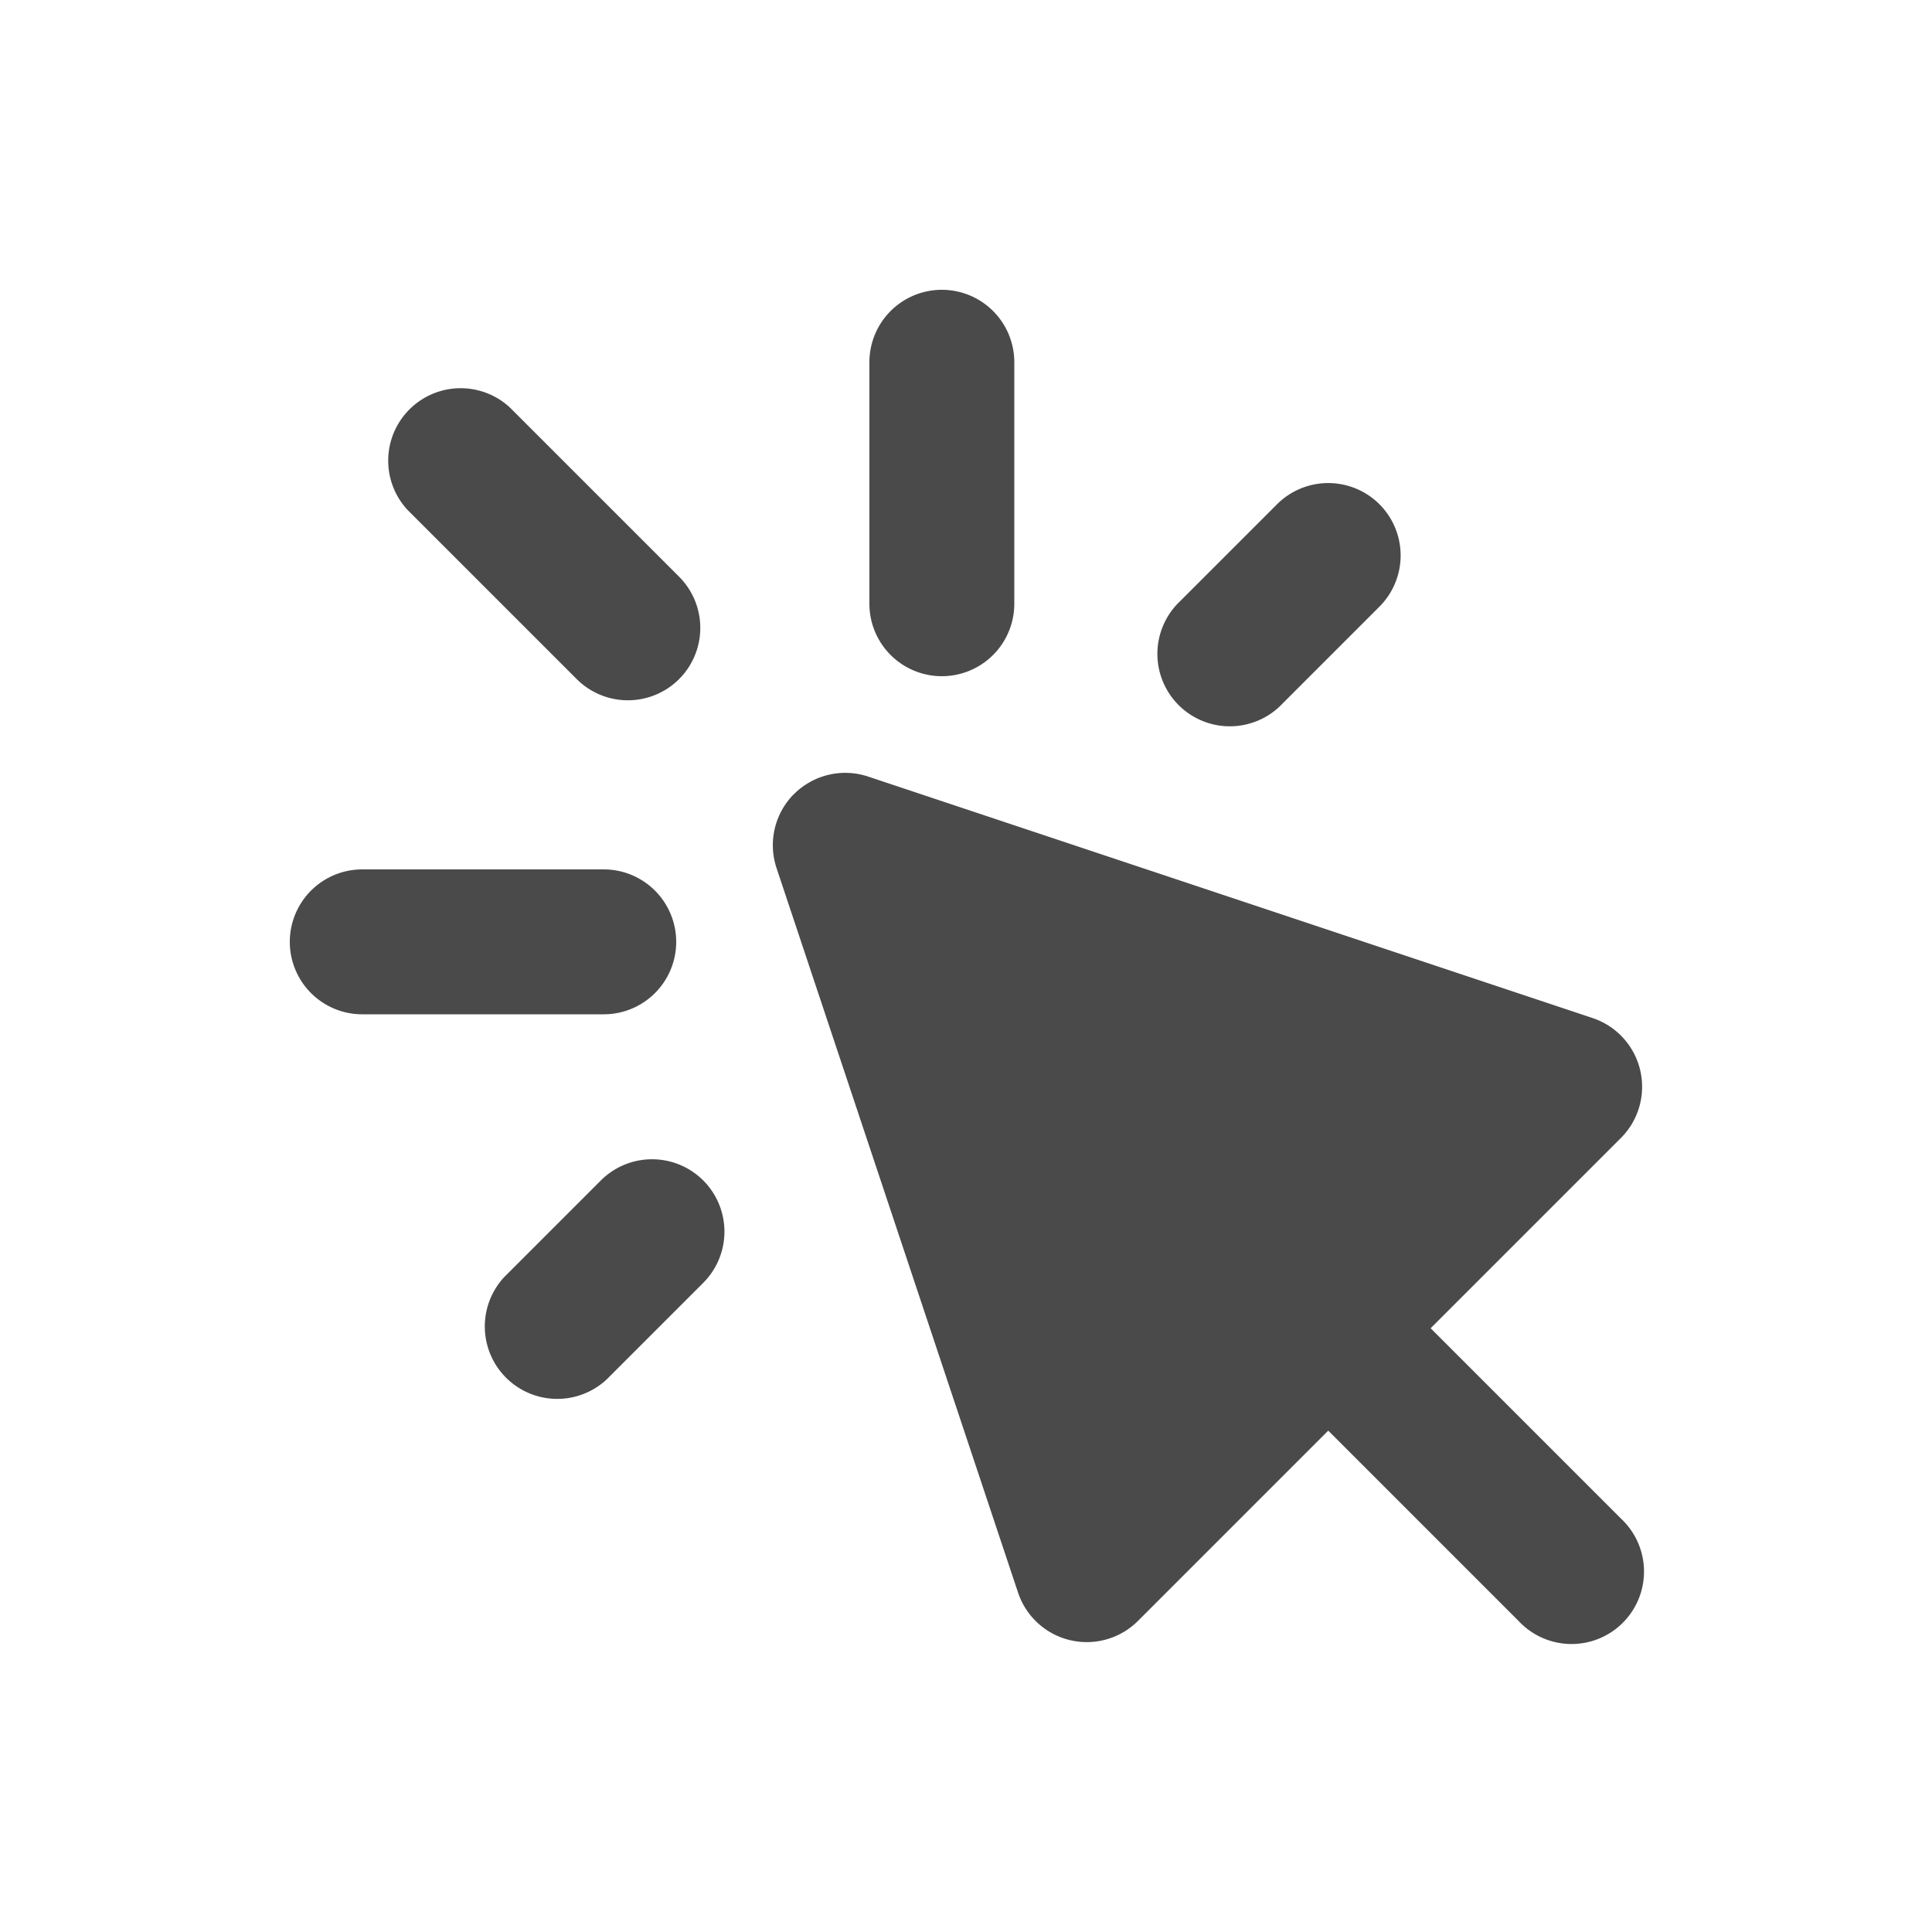 <svg viewBox="0 0 20 20" fill="none" xmlns="http://www.w3.org/2000/svg"><path d="M9.75 3a.75.75 0 0 1 .75.75v2.5a.75.75 0 0 1-1.5 0v-2.5a.75.75 0 0 1 .75-.75Z" fill="#4A4A4A"/><path d="M14.28 5.22a.75.75 0 0 1 0 1.06l-1 1a.75.75 0 1 1-1.06-1.06l1-1a.75.75 0 0 1 1.06 0Z" fill="#4A4A4A"/><path d="M7.28 12.22a.75.75 0 0 1 0 1.06l-1 1a.75.75 0 0 1-1.06-1.06l1-1a.75.75 0 0 1 1.06 0Z" fill="#4A4A4A"/><path d="M6.25 10.5a.75.75 0 0 0 0-1.5h-2.5a.75.75 0 0 0 0 1.5h2.5Z" fill="#4A4A4A"/><path d="M7.03 7.03a.75.75 0 0 1-1.06 0l-1.75-1.75a.75.75 0 0 1 1.06-1.06l1.75 1.75a.75.75 0 0 1 0 1.06Z" fill="#4A4A4A"/><path d="M8.22 8.22a.75.75 0 0 1 .767-.181l7.5 2.5a.75.75 0 0 1 .293 1.241l-1.97 1.97 1.97 1.97a.75.75 0 1 1-1.06 1.06l-1.97-1.97-1.97 1.97a.75.75 0 0 1-1.241-.293l-2.5-7.5a.75.75 0 0 1 .18-.767Z" fill="#4A4A4A"/></svg>